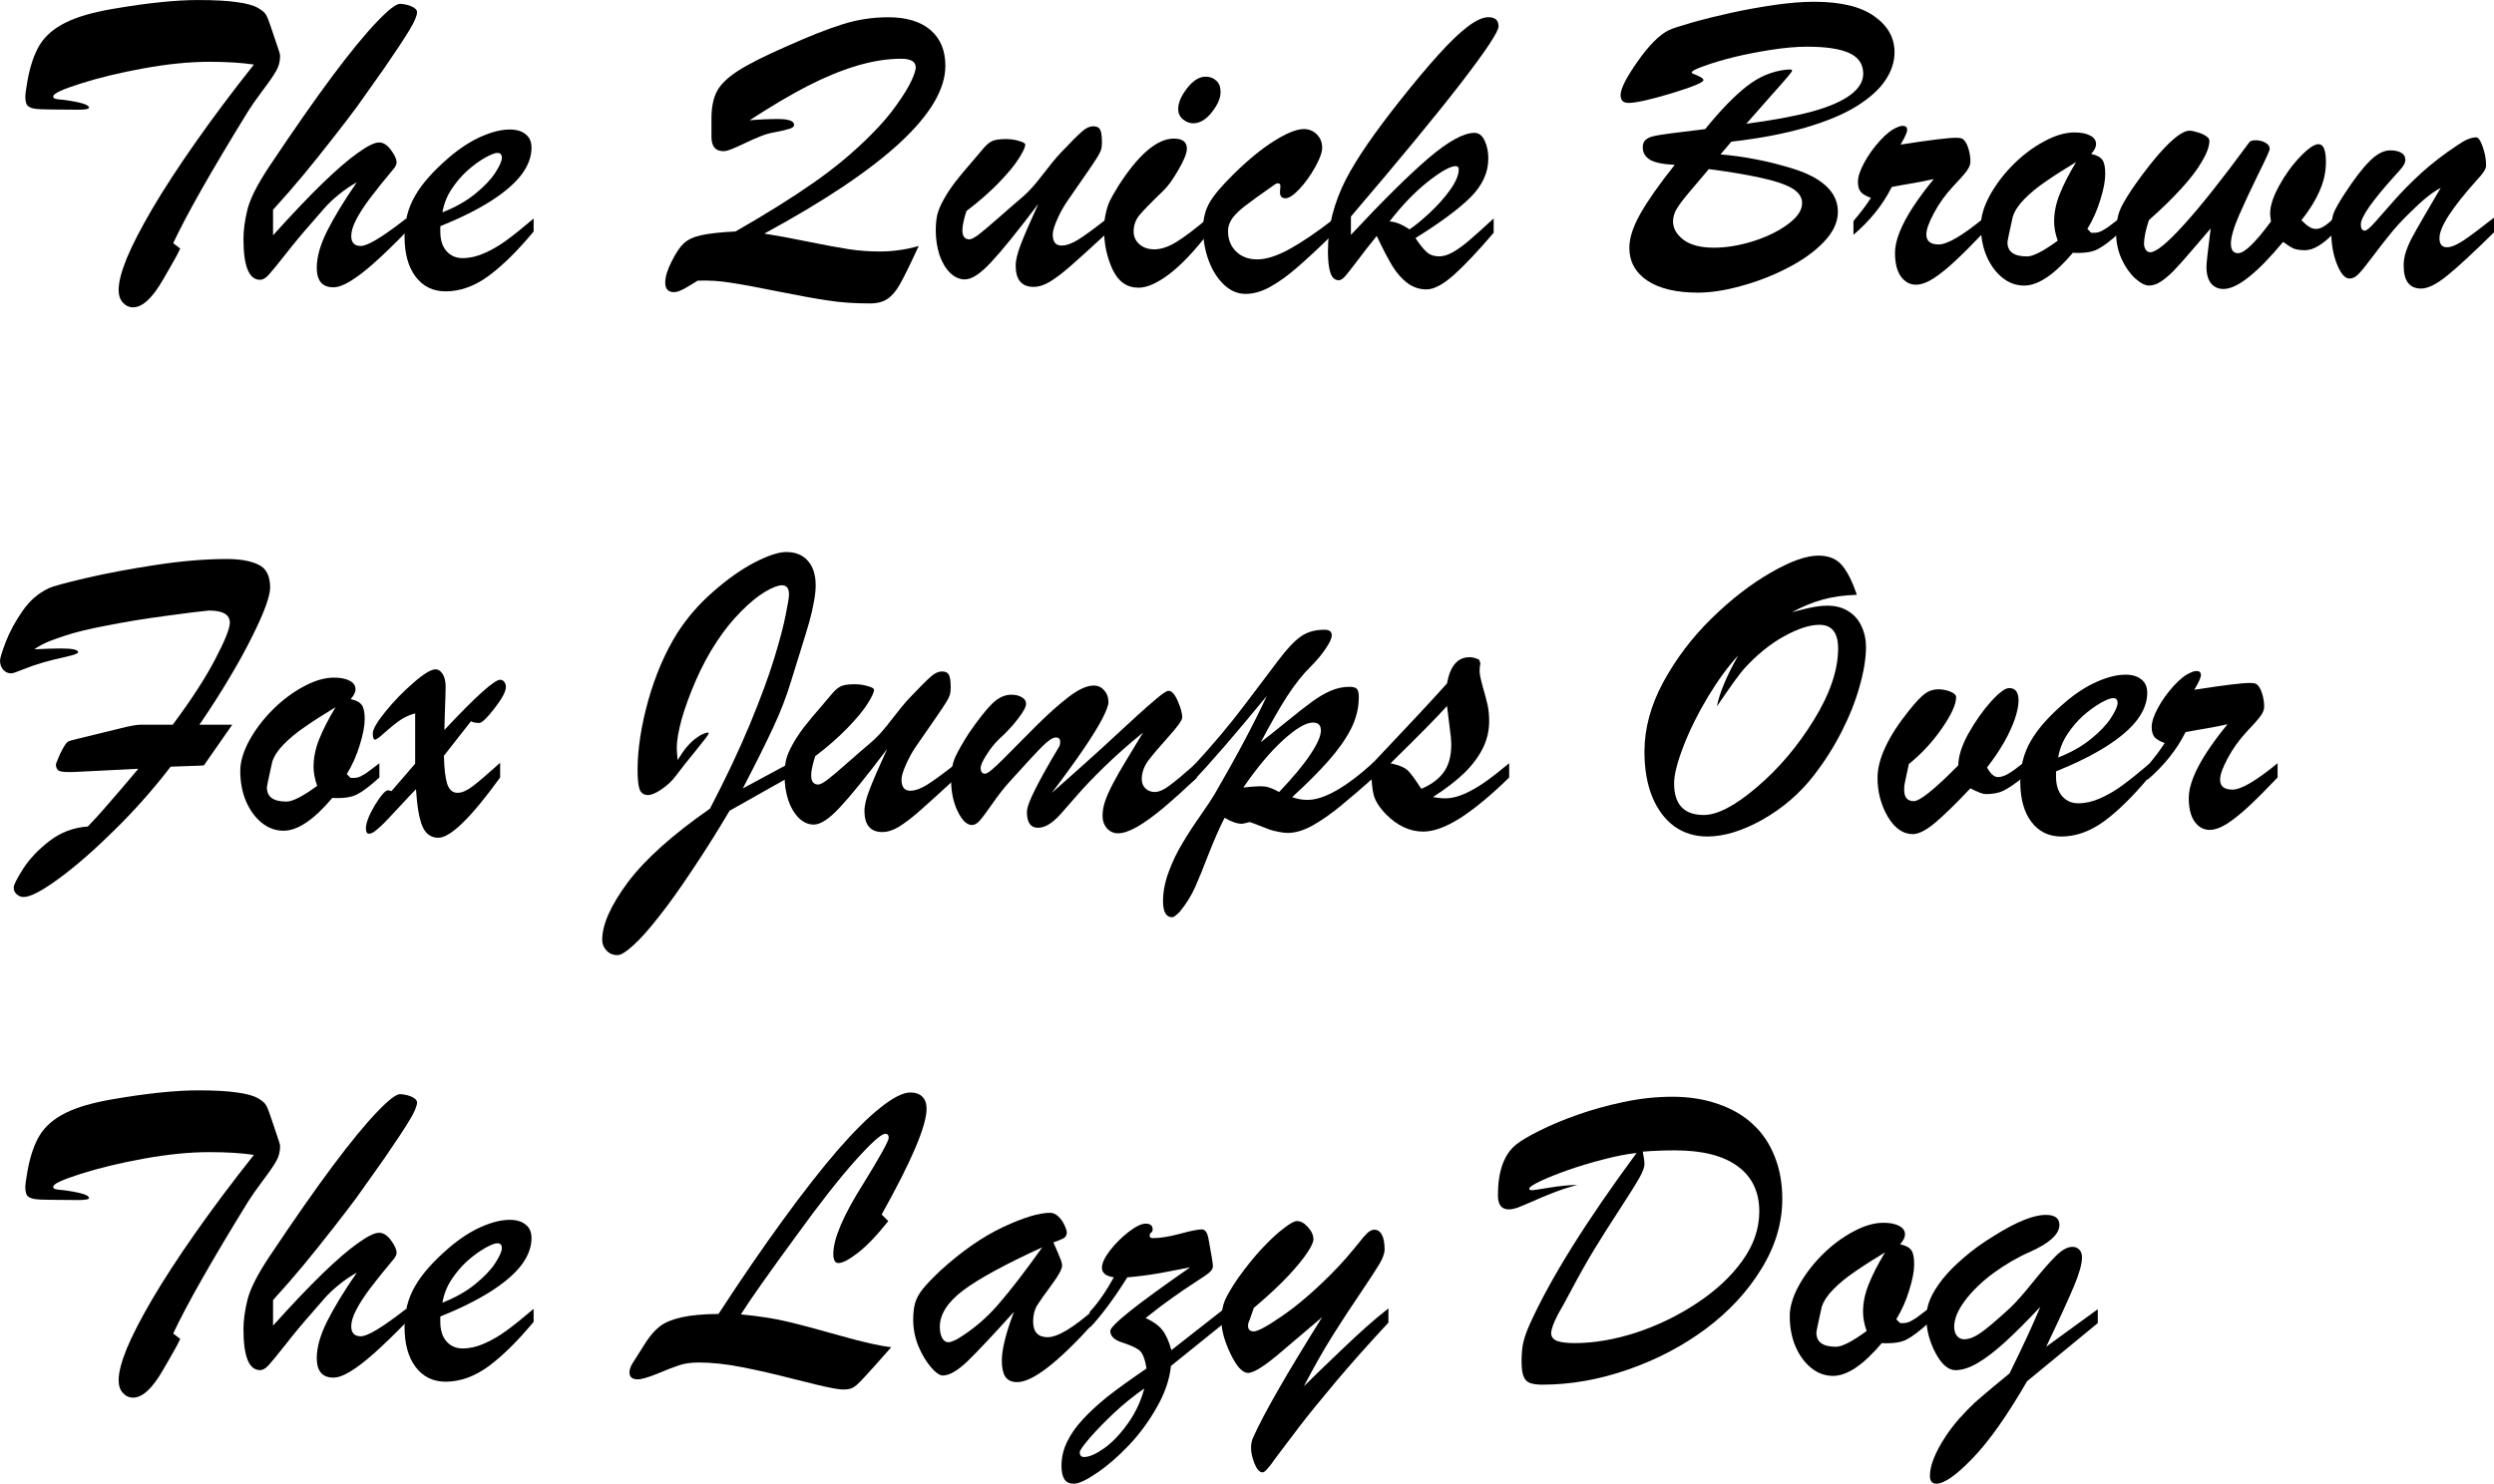 <?xml version="1.0" encoding="UTF-8" standalone="no"?>
<svg
   xmlns:dc="http://purl.org/dc/elements/1.1/"
   xmlns:cc="http://creativecommons.org/ns#"
   xmlns:rdf="http://www.w3.org/1999/02/22-rdf-syntax-ns#"
   xmlns:svg="http://www.w3.org/2000/svg"
   xmlns="http://www.w3.org/2000/svg"
   viewBox="159.583 7.667 152.448 90.716"
   version="1.1"
   id="svg2">
  <defs
     id="defs9" />
  <g
     aria-label="The Quick BrownFox Jumps OverThe Lazy Dog"
     id="text4521"
     style="font-style:normal;font-variant:normal;font-weight:normal;font-stretch:normal;font-size:26.667px;line-height:125%;font-family:'Brush Script MT', 'Brush Script Std', cursive;font-variant-ligatures:normal;font-variant-caps:normal;font-variant-numeric:normal;font-feature-settings:normal;text-align:left;letter-spacing:0px;word-spacing:0px;writing-mode:lr-tb;text-anchor:start;fill:#000000;fill-opacity:1;stroke:none;stroke-width:1px;stroke-linecap:butt;stroke-linejoin:miter;stroke-opacity:1">
    <path
       d="m 170.169,22.537 0.43,0.326 q -0.169,0.365 -0.326,0.638 -0.156,0.273 -0.378,0.664 -0.221,0.391 -0.339,0.586 -0.977,1.706 -1.836,1.706 -0.365,0 -0.625,-0.286 -0.26,-0.286 -0.26,-0.781 0,-0.703 0.495,-1.927 0.508,-1.224 1.549,-3.008 1.055,-1.797 2.643,-4.062 1.589,-2.266 3.581,-4.779 -1.146,-0.169 -2.721,-0.169 -1.81,0 -4.036,0.404 -2.214,0.404 -3.867,0.938 -1.641,0.521 -1.641,0.768 0,0.091 0.065,0.13 0.065,0.026 0.208,0.052 0.156,0.013 0.391,0.039 1.523,0.208 1.523,0.469 0,0.13 -0.664,0.13 -0.664,-0.013 -1.602,-0.013 -0.742,0 -1.081,-0.052 -0.326,-0.065 -0.443,-0.221 -0.104,-0.169 -0.104,-0.508 0,-0.221 0.13,-0.964 0.247,-1.38 0.755,-2.214 0.521,-0.833 1.576,-1.354 1.068,-0.534 2.93,-0.846 3.125,-0.534 5.169,-0.534 1.51,0 2.383,0.13 0.872,0.117 1.276,0.352 0.417,0.234 0.521,0.469 0.117,0.221 0.299,0.781 l 0.404,1.198 q 0.039,0.117 0.065,0.195 0.026,0.065 0.039,0.143 0.026,0.078 0.026,0.143 0,0.508 -0.234,0.911 -0.221,0.404 -0.833,1.211 -0.599,0.807 -0.885,1.263 -3.359,5.456 -4.583,8.073 z"
       id="path13" />
    <path
       d="m 184.414,21.027 v 0.82 q -1.133,1.159 -1.966,1.901 -0.82,0.729 -1.445,1.107 -0.612,0.378 -1.042,0.378 -1.016,0 -1.016,-1.198 0,-0.964 0.625,-2.227 0.638,-1.276 1.823,-2.995 -0.586,0.326 -1.107,0.755 -0.521,0.417 -0.924,0.885 -0.404,0.456 -0.677,0.781 -0.846,0.951 -1.628,1.953 -0.781,0.99 -1.055,1.289 -0.273,0.299 -0.521,0.299 -1.016,0 -1.016,-2.5 0,-0.82 0.247,-1.81 0.247,-0.99 1.328,-2.617 2.279,-3.411 3.893,-5.573 1.628,-2.174 2.695,-3.281 1.068,-1.12 1.432,-1.094 0.456,0.039 0.729,0.182 0.286,0.143 0.286,0.326 0,0.326 -0.456,1.081 -0.443,0.742 -1.536,2.331 -1.185,1.68 -1.68,2.37 -0.495,0.677 -1.484,1.94 -0.977,1.25 -1.797,2.24 -0.807,0.977 -1.849,2.122 v 1.562 q 1.745,-1.94 3.021,-3.177 1.276,-1.237 2.161,-1.862 0.885,-0.638 1.302,-0.638 0.391,0 0.729,0.469 0.339,0.456 0.339,0.755 0,0.13 -0.13,0.326 -0.938,1.12 -1.497,1.862 -0.547,0.729 -0.846,1.315 -0.299,0.573 -0.299,0.99 0,0.612 0.586,0.612 0.625,0 2.773,-1.68 z"
       id="path15" />
    <path
       d="m 186.497,21.496 v 0.326 q 0,0.768 0.378,1.198 0.378,0.43 0.99,0.43 0.638,0 1.315,-0.299 0.69,-0.299 1.367,-0.794 0.677,-0.495 1.654,-1.328 v 0.794 q -1.471,1.771 -2.76,2.721 -1.289,0.938 -2.617,0.938 -1.159,0 -1.836,-0.898 -0.677,-0.898 -0.677,-2.461 0,-1.367 0.638,-2.474 0.638,-1.12 2.083,-2.357 0.99,-0.846 1.966,-1.276 0.977,-0.43 1.745,-0.43 0.612,0 0.964,0.286 0.365,0.273 0.365,0.833 0,0.82 -0.612,1.641 -0.612,0.807 -1.875,1.615 -1.25,0.794 -3.086,1.536 z m 0.13,-0.846 q 1.172,-0.456 2.005,-1.133 0.833,-0.677 1.224,-1.289 0.404,-0.625 0.404,-0.911 0,-0.299 -0.273,-0.299 -0.234,0 -0.768,0.299 -0.521,0.299 -1.068,0.781 -0.534,0.482 -0.964,1.133 -0.43,0.651 -0.56,1.419 z"
       id="path17" />
    <path
       d="m 203.072,16.04 v -1.146 q 0,-0.99 0.326,-1.628 0.326,-0.638 1.289,-1.263 0.977,-0.625 2.878,-1.458 2.109,-0.951 3.477,-1.38 1.38,-0.443 2.839,-0.443 1.667,0 2.578,0.781 0.911,0.781 0.911,2.187 0,4.258 -11.068,10.26 1.159,0.182 2.682,0.495 1.536,0.312 2.461,0.456 0.924,0.143 1.901,0.143 1.237,0 2.396,-0.339 -0.807,1.745 -1.159,2.357 -0.339,0.599 -0.742,0.872 -0.404,0.286 -1.081,0.286 -1.432,0 -2.578,-0.182 -1.146,-0.169 -3.021,-0.547 -1.862,-0.378 -2.891,-0.534 -1.029,-0.169 -2.044,-0.13 -0.365,0.234 -0.599,0.365 -0.221,0.143 -0.443,0.234 -0.221,0.104 -0.404,0.104 -0.534,0 -0.534,-0.586 0,-0.521 0.391,-1.289 0.391,-0.781 0.729,-1.094 0.378,-0.365 1.12,-0.521 0.755,-0.156 2.057,-0.221 2.799,-1.602 4.753,-2.969 1.966,-1.367 3.542,-2.956 0.938,-0.938 1.549,-1.81 0.625,-0.872 0.898,-1.458 0.273,-0.586 0.273,-0.833 0,-0.534 -0.885,-0.534 -1.276,0 -2.721,0.43 -1.432,0.43 -3.008,1.237 -1.562,0.807 -3.542,2.096 0.885,-0.078 1.732,-0.078 0.99,0 0.99,0.365 0,0.143 -0.286,0.234 -0.273,0.091 -0.951,0.221 -0.391,0.065 -0.807,0.234 -0.404,0.156 -0.951,0.417 -0.547,0.26 -0.846,0.378 -0.286,0.117 -0.482,0.117 -0.729,0 -0.729,-0.872 z"
       id="path19" />
    <path
       d="m 223.046,20.141 q -1.888,2.5 -2.878,3.555 -0.977,1.055 -1.602,1.055 -0.495,0 -0.911,-0.404 -0.417,-0.417 -0.651,-1.107 -0.221,-0.703 -0.221,-1.497 0,-0.521 0.091,-0.938 0.104,-0.417 0.378,-0.911 0.273,-0.508 0.716,-1.094 0.456,-0.586 1.107,-1.328 0.391,-0.456 0.651,-0.768 0.273,-0.312 0.521,-0.417 0.26,-0.117 0.833,-0.117 0.417,0 0.794,0.117 0.378,0.104 0.378,0.221 0,0.234 -0.391,0.846 -0.378,0.612 -1.237,1.497 -0.846,0.872 -1.966,1.719 -0.247,0.768 -0.247,1.172 0,0.56 0.43,0.56 0.156,0 0.521,-0.26 0.365,-0.273 1.224,-1.029 0.872,-0.768 1.562,-1.354 0.508,-0.443 1.172,-1.315 0.677,-0.885 1.094,-1.328 0.964,-1.016 1.315,-1.315 0.352,-0.312 0.677,-0.312 0.312,0 0.417,0.195 0.117,0.195 0.117,0.794 0,0.273 -0.052,0.443 -0.052,0.169 -0.221,0.443 -0.156,0.26 -0.651,0.977 -0.495,0.716 -1.172,1.693 -0.365,0.521 -0.638,1.146 -0.273,0.612 -0.273,0.924 0,0.677 0.534,0.677 0.443,0 1.029,-0.365 0.586,-0.365 1.797,-1.315 v 0.872 q -1.523,1.406 -2.253,2.044 -0.729,0.638 -1.263,0.964 -0.534,0.326 -1.016,0.326 -1.094,0 -1.094,-1.302 0,-0.495 0.326,-1.328 0.326,-0.846 1.055,-2.435 z"
       id="path21" />
    <path
       d="m 232.512,15.206 q -0.326,0 -0.625,-0.247 -0.286,-0.247 -0.286,-0.625 0,-0.573 0.547,-1.276 0.547,-0.703 1.133,-0.703 0.391,0 0.651,0.247 0.26,0.234 0.26,0.69 0,0.56 -0.534,1.237 -0.534,0.677 -1.146,0.677 z m 0.885,5.82 v 0.951 q -1.263,1.628 -2.357,2.461 -1.094,0.82 -1.862,0.82 -1.068,0 -1.589,-1.12 -0.521,-1.12 -0.521,-2.448 0,-0.508 0.104,-0.964 0.104,-0.469 0.247,-0.768 0.143,-0.299 0.534,-0.938 1.849,-2.878 3.385,-2.878 0.794,0 0.794,0.612 0,0.417 -0.521,1.302 -0.508,0.885 -0.911,1.263 -1.133,1.094 -1.484,1.523 -0.339,0.43 -0.339,0.977 0,0.469 0.352,0.781 0.352,0.312 0.911,0.312 0.612,0 1.341,-0.443 0.742,-0.456 1.914,-1.445 z"
       id="path23" />
    <path
       d="m 241.119,21.053 v 0.872 q -1.393,1.367 -2.279,2.122 -0.872,0.755 -1.641,1.172 -0.755,0.417 -1.484,0.417 -0.716,0 -1.315,-0.56 -0.599,-0.573 -0.938,-1.484 -0.339,-0.924 -0.339,-1.953 0,-0.885 0.391,-1.576 0.391,-0.69 1.51,-1.784 1.328,-1.302 2.461,-2.005 1.146,-0.716 1.797,-0.716 0.469,0 0.794,0.326 0.326,0.326 0.326,0.82 0,0.417 -0.43,1.185 -0.43,0.768 -0.964,1.341 -0.534,0.56 -0.846,0.56 -0.339,0 -0.339,-0.365 0.013,-0.104 0.013,-0.195 0.013,-0.091 0.013,-0.182 0,-0.156 -0.117,-0.169 -0.104,-0.026 -0.26,0.091 -1.302,0.911 -1.784,1.289 -0.482,0.365 -0.768,0.742 -0.273,0.378 -0.273,0.794 0,0.768 0.495,1.25 0.495,0.482 1.289,0.482 0.82,0 1.966,-0.625 1.159,-0.638 2.721,-1.849 z"
       id="path25" />
    <path
       d="m 250.885,21.027 v 0.872 q -1.458,1.706 -2.448,2.591 -0.99,0.872 -1.654,0.872 -0.638,0 -1.159,-0.378 -0.508,-0.378 -0.924,-1.042 -0.404,-0.664 -0.964,-1.849 -0.664,0.82 -1.198,1.536 -0.534,0.703 -0.742,0.938 -0.208,0.234 -0.378,0.234 -0.352,0 -0.508,-0.443 -0.156,-0.456 -0.156,-1.315 0,-1.172 0.273,-2.253 0.286,-1.094 0.807,-2.122 0.534,-1.029 1.354,-2.214 0.833,-1.198 1.862,-2.5 1.419,-1.797 2.448,-2.93 1.029,-1.146 1.784,-1.719 0.768,-0.586 1.276,-0.586 0.625,0 0.625,0.56 0,0.482 -2.305,3.477 -2.305,2.982 -6.719,8.151 v 1.12 q 2.956,-3.164 4.753,-4.701 1.81,-1.536 2.799,-1.536 0.404,0 0.625,0.482 0.221,0.469 0.221,1.094 0,1.276 -1.094,2.37 -1.094,1.081 -3.359,2.487 0.391,0.586 0.69,0.859 0.299,0.26 0.755,0.26 0.404,0 0.872,-0.273 0.469,-0.273 0.951,-0.69 0.495,-0.417 1.51,-1.354 z m -5.143,0.664 q 0.495,-0.326 1.224,-1.003 0.742,-0.69 1.263,-1.419 0.521,-0.742 0.521,-1.237 0,-0.208 -0.182,-0.208 -0.495,0 -1.706,0.951 -1.198,0.951 -2.344,2.435 0.495,0 1.224,0.482 z"
       id="path27" />
    <path
       d="m 265.416,16.326 -0.664,0.781 q 1.159,0.104 2.07,0.286 0.911,0.169 1.68,0.391 0.781,0.208 1.367,0.443 2.057,0.859 2.057,2.396 0,0.938 -0.859,1.836 -0.859,0.898 -2.24,1.602 -1.367,0.703 -2.826,1.094 -1.445,0.404 -2.63,0.404 -1.979,0 -3.086,-0.729 -1.107,-0.742 -1.107,-2.018 0,-0.885 0.677,-2.083 0.677,-1.198 2.096,-2.982 -1.068,-0.052 -1.51,-0.312 -0.443,-0.273 -0.443,-0.755 0,-0.299 0.169,-0.456 0.169,-0.156 0.456,-0.221 0.286,-0.078 1.094,-0.182 0.82,-0.104 2.096,-0.26 1.419,-1.745 2.539,-2.617 1.133,-0.885 2.422,-1.016 0.104,-0.013 0.221,-0.013 0.13,0 0.13,0.065 0,0.078 -0.299,0.417 -0.286,0.339 -0.951,1.081 -0.651,0.742 -1.549,1.758 2.448,-0.326 3.997,-0.742 1.562,-0.43 2.357,-1.016 0.794,-0.586 0.794,-1.302 0,-0.872 -0.846,-1.263 -0.846,-0.391 -2.591,-0.391 -0.964,0 -2.214,0.195 -1.237,0.195 -2.253,0.443 -1.003,0.247 -1.797,0.534 -0.781,0.273 -0.781,0.404 0,0.039 0.078,0.078 0.638,0.234 0.638,0.391 0,0.208 -1.953,0.807 -1.953,0.586 -2.63,0.586 -0.482,0 -0.482,-0.482 0,-0.573 1.042,-2.057 1.055,-1.497 1.914,-1.914 0.299,-0.143 1.393,-0.456 1.094,-0.312 2.396,-0.599 1.315,-0.286 2.669,-0.482 1.354,-0.195 2.396,-0.195 2.461,0 3.698,0.885 1.237,0.872 1.237,2.201 0,0.898 -0.573,1.732 -0.56,0.833 -1.758,1.576 -1.198,0.742 -3.125,1.302 -1.914,0.56 -4.518,0.859 z m -1.38,1.68 q -0.677,0.807 -1.211,1.432 -0.521,0.612 -0.755,1.003 -0.221,0.378 -0.221,0.768 0,0.625 0.638,1.12 0.651,0.482 1.862,0.482 1.12,0 2.383,-0.391 1.276,-0.404 2.135,-1.042 0.872,-0.638 0.872,-1.289 0,-0.56 -0.638,-0.924 -0.638,-0.365 -1.94,-0.638 -1.302,-0.286 -3.125,-0.521 z"
       id="path29" />
    <path
       d="m 272.877,22.029 v -0.846 q 0.703,-0.833 1.068,-1.419 -0.417,-0.143 -0.612,-0.352 -0.182,-0.208 -0.182,-0.625 0,-0.469 0.391,-1.185 0.391,-0.716 0.964,-1.341 0.573,-0.625 1.042,-0.807 0.182,-0.091 0.352,-0.091 0.26,0 0.26,0.247 0,0.221 -0.404,0.898 2.682,-0.417 3.385,-0.417 0.273,0 0.378,0.052 0.221,0.117 0.365,0.547 0.143,0.43 0.143,0.859 0,0.273 -0.247,0.599 -0.234,0.312 -0.82,0.924 -0.69,0.742 -1.159,1.615 -0.469,0.872 -0.469,1.315 0,0.612 0.755,0.612 0.794,0 2.76,-1.615 v 0.872 q -1.081,1.133 -1.784,1.784 -0.703,0.651 -1.302,1.042 -0.599,0.378 -1.068,0.378 -0.547,0 -0.911,-0.495 -0.365,-0.508 -0.365,-1.458 0,-0.56 0.286,-1.276 0.286,-0.716 0.833,-1.549 0.56,-0.846 1.25,-1.68 -0.365,0.078 -0.82,0.169 -0.456,0.078 -0.964,0.169 -0.508,0.091 -0.781,0.143 -0.807,1.615 -2.344,2.93 z"
       id="path31" />
    <path
       d="m 289.166,21.001 v 0.872 q -0.859,0.781 -1.38,1.042 -0.521,0.26 -1.497,0.208 -1.693,2.005 -2.982,2.005 -0.729,0 -1.328,-0.482 -0.599,-0.482 -0.964,-1.315 -0.352,-0.833 -0.352,-1.862 0,-0.833 0.547,-1.849 0.56,-1.016 1.432,-1.888 0.885,-0.885 1.888,-1.419 1.003,-0.547 1.862,-0.547 0.612,0 0.964,0.195 0.352,0.182 0.352,0.521 0,0.26 -0.299,0.599 0.495,0.104 0.677,0.352 0.182,0.234 0.182,0.872 0,0.625 -0.299,1.576 -0.286,0.951 -0.794,1.784 l 0.234,0.234 h 0.195 q 0.221,0 0.43,-0.104 0.221,-0.117 0.391,-0.234 0.169,-0.13 0.742,-0.56 z m -2.682,-3.424 q -1.081,0.651 -1.849,1.185 -0.768,0.521 -1.302,1.068 -0.534,0.534 -0.716,1.081 -0.326,1.458 -0.326,1.576 0,0.859 1.198,0.859 0.56,0 1.875,-0.964 -0.221,-0.612 -0.221,-1.172 0,-0.82 0.339,-1.667 0.339,-0.859 1.003,-1.966 z"
       id="path33" />
    <path
       d="m 295.95,22.563 q 0,0.586 0.443,0.586 0.573,0 2.005,-1.94 -0.052,-0.365 -0.052,-0.482 0,-0.703 0.56,-1.719 0.56,-1.016 1.289,-1.771 0.729,-0.755 1.107,-0.755 0.456,0 0.456,1.094 0,0.898 -0.391,1.771 -0.378,0.872 -1.107,1.784 0.117,0.117 0.26,0.247 0.143,0.117 0.299,0.208 0.169,0.078 0.352,0.078 0.43,0 1.094,-0.69 v 0.924 q -1.029,1.068 -1.784,1.068 -0.443,0 -0.703,-0.104 -0.247,-0.117 -0.638,-0.404 -2.396,2.878 -3.646,2.878 -0.482,0 -0.768,-0.352 -0.273,-0.365 -0.273,-1.003 0,-0.312 0.26,-2.344 -0.508,0.586 -1.185,1.38 -0.677,0.794 -1.094,1.224 -0.417,0.417 -0.781,0.651 -0.352,0.234 -0.716,0.234 -0.352,0 -0.846,-0.443 -0.482,-0.443 -0.82,-1.172 -0.339,-0.742 -0.339,-1.589 0,-0.82 0.234,-1.406 0.234,-0.586 1.068,-1.758 0.755,-1.042 1.341,-1.706 0.586,-0.664 1.055,-1.029 0.482,-0.365 0.781,-0.365 0.182,0 0.469,0.091 0.299,0.078 0.521,0.221 0.234,0.143 0.234,0.299 0,0.495 -0.443,1.25 -0.43,0.755 -1.289,1.693 -0.859,0.938 -1.966,1.914 -0.299,0.898 -0.299,1.458 0,0.182 0.104,0.352 0.117,0.156 0.273,0.156 0.534,0 2.044,-1.667 1.523,-1.667 4.01,-5.052 0.091,-0.13 0.391,-0.13 0.326,0 0.586,0.143 0.273,0.143 0.273,0.391 0,0.143 -0.69,1.523 -0.677,1.38 -1.185,2.539 -0.495,1.146 -0.495,1.719 z"
       id="path35" />
    <path
       d="m 310.989,18.67 q -2.292,2.552 -2.292,3.555 0,0.56 0.456,0.56 0.378,0 0.977,-0.391 0.612,-0.404 1.901,-1.419 v 0.898 q -1.849,1.823 -2.839,2.63 -0.99,0.807 -1.615,0.807 -1.068,0 -1.068,-1.406 0,-0.417 0.13,-0.82 0.13,-0.404 0.352,-0.833 0.234,-0.443 0.703,-1.25 0.469,-0.82 1.081,-1.849 -0.742,0.378 -1.862,1.497 -0.729,0.703 -1.237,1.341 -0.508,0.625 -1.094,1.406 -0.573,0.768 -0.846,1.042 -0.26,0.26 -0.534,0.26 -0.417,0 -0.768,-0.872 -0.352,-0.872 -0.352,-2.031 0,-0.716 0.156,-1.12 0.169,-0.404 0.651,-1.146 0.898,-1.38 1.549,-2.018 0.651,-0.651 1.25,-0.651 0.417,0 0.664,0.143 0.26,0.143 0.26,0.443 0,0.13 -0.078,0.273 -0.078,0.143 -0.182,0.26 -0.091,0.117 -0.404,0.456 -2.057,2.279 -2.057,2.956 0,0.378 0.247,0.378 0.156,0 0.599,-0.495 0.456,-0.508 1.159,-1.315 0.716,-0.82 1.68,-1.706 0.977,-0.885 2.214,-1.706 0.69,-0.482 1.146,-0.482 0.208,0 0.404,0.573 0.208,0.573 0.208,1.159 0,0.286 -0.56,0.872 z"
       id="path37" />
    <path
       d="m 168.177,51.977 h 1.966 q 1.706,-2.292 2.591,-3.997 0.898,-1.706 0.898,-2.24 0,-0.742 -1.276,-0.742 -0.742,0.065 -2.63,0.326 -1.888,0.247 -3.659,0.599 -1.589,0.299 -2.552,0.625 -0.951,0.312 -1.341,0.521 -0.391,0.208 -0.482,0.299 0.964,-0.052 1.628,-0.052 1.042,0 1.042,0.234 0,0.104 -0.729,0.273 -0.729,0.156 -1.38,0.339 -0.638,0.182 -1.25,0.43 -0.599,0.247 -0.729,0.247 -0.299,0 -0.495,-0.221 -0.195,-0.234 -0.195,-0.56 0,-0.221 0.352,-1.146 0.365,-0.938 1.016,-1.875 0.651,-0.951 1.615,-1.406 0.352,-0.169 2.24,-0.612 1.901,-0.443 4.284,-0.807 2.383,-0.365 4.362,-0.365 1.198,0 1.914,0.339 0.729,0.326 0.729,1.419 0,0.352 -0.26,1.094 -0.26,0.729 -0.833,1.875 -0.56,1.146 -1.38,2.513 -0.807,1.367 -1.849,2.891 h 2.005 l -1.732,2.487 q -0.352,0.026 -0.885,0.039 -0.521,0.013 -1.146,0.039 -1.602,2.083 -3.477,3.919 -1.862,1.836 -3.385,2.943 -1.51,1.107 -2.122,1.107 -0.247,0 -0.43,-0.169 -0.182,-0.156 -0.182,-0.417 0,-0.221 0.573,-1.133 0.586,-0.911 1.615,-1.706 1.029,-0.794 2.344,-0.885 0.534,-0.56 0.911,-0.99 0.391,-0.443 1.094,-1.263 0.703,-0.833 1.081,-1.276 l -3.919,0.195 q -0.638,0.026 -0.885,-0.052 -0.234,-0.091 -0.234,-0.43 0,0 0.13,-0.326 0.13,-0.339 0.273,-0.586 0.208,-0.378 0.326,-0.456 0.13,-0.078 0.716,-0.208 l 2.396,-0.586 q 0.964,-0.247 1.341,-0.247 z"
       id="path39" />
    <path
       d="m 182.773,54.334 v 0.872 q -0.859,0.781 -1.38,1.042 -0.521,0.26 -1.497,0.208 -1.693,2.005 -2.982,2.005 -0.729,0 -1.328,-0.482 -0.599,-0.482 -0.964,-1.315 -0.352,-0.833 -0.352,-1.862 0,-0.833 0.547,-1.849 0.56,-1.016 1.432,-1.888 0.885,-0.885 1.888,-1.419 1.003,-0.547 1.862,-0.547 0.612,0 0.964,0.195 0.352,0.182 0.352,0.521 0,0.26 -0.299,0.599 0.495,0.104 0.677,0.352 0.182,0.234 0.182,0.872 0,0.625 -0.299,1.576 -0.286,0.951 -0.794,1.784 l 0.234,0.234 h 0.195 q 0.221,0 0.43,-0.104 0.221,-0.117 0.391,-0.234 0.169,-0.13 0.742,-0.56 z m -2.682,-3.424 q -1.081,0.651 -1.849,1.185 -0.768,0.521 -1.302,1.068 -0.534,0.534 -0.716,1.081 -0.326,1.458 -0.326,1.576 0,0.859 1.198,0.859 0.56,0 1.875,-0.964 -0.221,-0.612 -0.221,-1.172 0,-0.82 0.339,-1.667 0.339,-0.859 1.003,-1.966 z"
       id="path41" />
    <path
       d="m 184.96,54.36 v -3.073 q -0.482,0.117 -0.924,0.417 -0.43,0.299 -0.924,0.742 -0.482,0.443 -0.599,0.443 -0.143,0 -0.143,-0.378 0,-0.378 0.768,-1.328 0.781,-0.964 1.719,-1.771 0.938,-0.82 1.354,-0.82 0.247,0 0.43,0.286 0.182,0.286 0.182,0.781 0,0.326 -0.013,0.599 -0.013,0.273 -0.026,0.729 -0.013,0.456 -0.039,1.315 2.878,-3.073 3.411,-3.073 0.156,0 0.247,0.13 0.104,0.117 0.104,0.299 0,0.43 -0.703,1.328 -0.69,0.885 -0.924,0.885 -0.326,0 -0.508,-0.104 l -1.654,2.109 q 0.026,1.146 0.195,1.706 0.182,0.56 0.638,0.56 0.391,0 0.911,-0.391 0.521,-0.391 1.693,-1.445 v 0.898 q -2.669,3.685 -3.776,3.685 -0.69,0 -0.99,-0.729 -0.286,-0.729 -0.378,-2.24 -0.456,0.469 -1.068,1.133 -0.612,0.664 -0.898,0.951 -0.273,0.273 -0.508,0.456 -0.221,0.182 -0.404,0.182 -0.182,0 -0.182,-0.312 0,-0.521 0.547,-1.432 0.56,-0.911 0.807,-0.911 0.026,0 0.117,0.026 0.091,0.026 0.091,0.026 z"
       id="path43" />
    <path
       d="m 207.643,55.285 -3.464,1.953 q -1.146,1.94 -2.305,3.659 -1.146,1.732 -2.044,2.852 -0.885,1.133 -1.536,1.719 -0.651,0.599 -0.964,0.599 -0.417,0 -0.677,-0.286 -0.26,-0.273 -0.26,-0.651 0,-1.406 1.576,-3.529 1.589,-2.109 5.013,-4.492 1.484,-2.852 2.448,-5.182 0.964,-2.331 1.471,-3.984 0.508,-1.654 0.703,-2.656 0.208,-1.003 0.208,-1.276 0,-0.56 -0.43,-0.56 -0.352,0 -1.042,0.404 -0.677,0.404 -1.471,1.211 -0.794,0.794 -1.484,1.849 -0.69,1.042 -1.263,2.344 -0.56,1.289 -0.872,2.383 -0.299,1.094 -0.299,1.758 0,0.169 0.052,0.742 0.117,-0.182 0.286,-0.443 0.169,-0.26 0.43,-0.534 0.26,-0.273 0.547,-0.456 0.169,-0.13 0.404,-0.208 0.234,-0.091 0.234,0.013 0,0.078 -0.742,0.99 -0.742,0.898 -1.289,1.628 -0.312,0.417 -0.833,0.781 -0.521,0.365 -0.846,0.365 -0.391,0 -0.521,-0.365 -0.117,-0.365 -0.117,-1.159 0,-1.914 0.651,-4.258 0.664,-2.344 1.771,-4.115 0.898,-1.406 2.201,-2.539 1.302,-1.146 2.526,-1.784 1.237,-0.638 1.94,-0.638 0.859,0 1.328,0.547 0.469,0.534 0.469,1.484 0,0.469 -0.117,1.055 -0.104,0.586 -0.273,1.185 -0.169,0.599 -0.586,1.927 -0.417,1.328 -0.547,1.758 -0.404,1.341 -1.068,2.76 -0.651,1.406 -1.862,3.737 l 2.656,-1.432 z"
       id="path45" />
    <path
       d="m 213.802,53.475 q -1.888,2.5 -2.878,3.555 -0.977,1.055 -1.602,1.055 -0.495,0 -0.911,-0.404 -0.417,-0.417 -0.651,-1.107 -0.221,-0.703 -0.221,-1.497 0,-0.521 0.091,-0.938 0.104,-0.417 0.378,-0.911 0.273,-0.508 0.716,-1.094 0.456,-0.586 1.107,-1.328 0.391,-0.456 0.651,-0.768 0.273,-0.312 0.521,-0.417 0.26,-0.117 0.833,-0.117 0.417,0 0.794,0.117 0.378,0.104 0.378,0.221 0,0.234 -0.391,0.846 -0.378,0.612 -1.237,1.497 -0.846,0.872 -1.966,1.719 -0.247,0.768 -0.247,1.172 0,0.56 0.43,0.56 0.156,0 0.521,-0.26 0.365,-0.273 1.224,-1.029 0.872,-0.768 1.562,-1.354 0.508,-0.443 1.172,-1.315 0.677,-0.885 1.094,-1.328 0.964,-1.016 1.315,-1.315 0.352,-0.312 0.677,-0.312 0.312,0 0.417,0.195 0.117,0.195 0.117,0.794 0,0.273 -0.052,0.443 -0.052,0.169 -0.221,0.443 -0.156,0.26 -0.651,0.977 -0.495,0.716 -1.172,1.693 -0.365,0.521 -0.638,1.146 -0.273,0.612 -0.273,0.924 0,0.677 0.534,0.677 0.443,0 1.029,-0.365 0.586,-0.365 1.797,-1.315 v 0.872 q -1.523,1.406 -2.253,2.044 -0.729,0.638 -1.263,0.964 -0.534,0.326 -1.016,0.326 -1.094,0 -1.094,-1.302 0,-0.495 0.326,-1.328 0.326,-0.846 1.055,-2.435 z"
       id="path47" />
    <path
       d="m 223.88,56.144 q 1.797,-1.589 3.086,-2.76 1.289,-1.185 2.018,-1.862 0.742,-0.677 1.302,-1.146 0.56,-0.469 0.716,-0.469 0.299,-0.013 0.573,0.625 0.273,0.625 0.273,1.003 0,0.247 -0.833,1.172 -0.82,0.911 -1.237,1.458 -0.404,0.547 -0.404,1.146 0,0.352 0.234,0.573 0.234,0.208 0.56,0.208 0.378,0 0.898,-0.391 0.534,-0.391 1.667,-1.393 v 0.924 q -1.133,1.068 -2.057,1.849 -0.924,0.768 -1.615,1.159 -0.677,0.378 -1.133,0.378 -0.404,0 -0.677,-0.299 -0.273,-0.312 -0.273,-0.768 0,-0.443 0.156,-0.898 0.156,-0.456 0.482,-1.081 0.326,-0.625 0.859,-1.497 0.534,-0.885 0.977,-1.615 -1.328,1.081 -2.357,2.083 -1.029,1.003 -1.68,1.758 -0.651,0.742 -1.029,1.172 -0.729,0.807 -1.354,0.807 -0.677,0 -0.677,-0.964 0,-0.391 0.508,-1.393 0.508,-1.016 1.445,-2.578 0.078,-0.104 0.078,-0.326 0,-0.26 -0.26,-0.26 -0.286,0 -0.833,0.547 -0.534,0.534 -2.083,2.253 -0.43,0.482 -0.977,1.263 -0.534,0.768 -0.768,1.029 -0.234,0.26 -0.469,0.26 -0.469,0 -0.872,-0.833 -0.404,-0.833 -0.404,-1.94 0,-0.807 0.26,-1.393 0.273,-0.586 0.833,-1.458 0.872,-1.263 1.419,-1.797 0.56,-0.547 1.172,-0.547 0.378,0 0.638,0.156 0.26,0.143 0.26,0.404 0,0.273 -0.482,0.898 -0.469,0.625 -1.198,1.289 -0.391,0.378 -0.742,0.938 -0.352,0.547 -0.352,0.794 0,0.352 0.273,0.352 0.221,0 1.12,-0.911 0.898,-0.911 1.966,-1.979 1.081,-1.081 1.992,-1.784 0.924,-0.716 1.562,-0.716 0.391,0 0.638,0.299 0.26,0.286 0.26,0.716 0,0.286 -0.391,1.042 -0.391,0.742 -1.146,1.849 -0.742,1.094 -1.927,2.656 z"
       id="path49" />
    <path
       d="m 232.486,55.454 v -0.911 q 1.823,-1.979 3.138,-3.724 1.328,-1.745 2.096,-2.773 0.768,-1.029 1.354,-1.445 0.586,-0.43 1.471,-0.43 0.443,0 0.443,0.339 0,0.273 -0.365,0.807 -0.352,0.534 -0.911,1.094 -0.742,0.729 -1.458,1.836 -0.703,1.094 -1.602,2.799 0.703,-0.547 1.615,-1.289 0.924,-0.755 1.497,-1.172 0.586,-0.43 1.146,-0.677 0.573,-0.247 1.146,-0.247 0.365,0 0.469,0.13 0.117,0.13 0.117,0.508 0,0.99 -0.482,1.94 -0.482,0.938 -1.38,1.953 -0.898,1.016 -2.214,2.214 0.456,0.169 0.938,0.169 1.51,0 4.049,-2.305 v 0.938 q -0.99,0.885 -1.94,1.667 -0.938,0.781 -1.771,1.25 -0.833,0.469 -1.536,0.469 -0.26,0 -0.56,-0.065 -0.286,-0.052 -0.534,-0.13 -0.247,-0.091 -0.638,-0.247 -0.391,-0.156 -0.599,-0.221 -0.417,0.104 -0.469,0.104 -0.456,0 -1.068,-0.365 -0.43,0.833 -0.951,2.148 -0.508,1.328 -0.859,2.109 -0.352,0.781 -0.938,1.497 -0.326,0.326 -0.456,0.326 -0.56,0 -0.56,-0.99 0,-0.859 0.352,-1.797 0.339,-0.924 0.846,-1.758 0.495,-0.833 1.094,-1.68 0.599,-0.859 0.846,-1.276 2.057,-3.542 3.203,-6.029 -2.995,3.646 -4.531,5.234 z m 5.286,0.638 q 1.289,-1.354 1.914,-2.305 0.638,-0.951 0.638,-1.458 0,-0.482 -0.482,-0.482 -0.651,0 -1.836,1.081 -1.172,1.068 -2.422,2.891 0.964,-0.104 1.289,-0.065 0.326,0.026 0.898,0.339 z"
       id="path51" />
    <path
       d="m 243.411,54.725 v -0.312 q 3.359,-3.542 4.622,-4.961 0.286,-1.602 1.38,-1.602 0.273,0 0.586,0.156 l 0.078,0.247 q -0.052,0.156 -0.052,0.443 0,0.247 0.182,0.924 0.195,0.664 0.299,1.12 0.104,0.456 0.104,1.029 0,0.859 -0.391,1.654 -0.391,0.781 -1.133,1.51 -0.742,0.716 -1.914,1.471 0.469,0.078 0.742,0.078 0.534,0 1.146,-0.26 0.625,-0.273 1.263,-0.716 0.651,-0.456 1.51,-1.172 v 0.872 q -1.667,1.628 -2.982,2.474 -1.315,0.833 -2.266,0.833 -1.224,0 -2.266,-1.042 -0.612,-0.625 -0.768,-1.198 -0.143,-0.573 -0.143,-1.549 z m 4.857,-1.992 -0.234,-1.901 q -0.807,0.911 -3.451,3.503 0.781,0.169 1.068,0.456 0.286,0.286 0.807,1.107 0.885,-0.365 1.354,-0.99 0.482,-0.638 0.482,-1.732 0,-0.13 -0.013,-0.234 0,-0.104 -0.013,-0.208 z"
       id="path53" />
    <path
       d="m 269.114,45.102 q 0.352,-0.091 0.703,-0.182 0.365,-0.091 0.729,-0.156 0.378,-0.065 0.729,-0.065 0.755,0 1.289,0.339 0.547,0.339 0.807,0.924 0.273,0.573 0.273,1.25 0,1.055 -0.391,2.422 -0.378,1.354 -1.094,2.76 -0.716,1.406 -1.68,2.656 -1.315,1.693 -3.164,2.734 -1.836,1.029 -3.372,1.029 -1.133,0 -2.005,-0.612 -0.859,-0.625 -1.354,-1.797 -0.482,-1.185 -0.482,-2.773 0,-2.135 1.159,-4.271 1.172,-2.148 2.943,-3.88 1.784,-1.745 3.594,-2.786 1.81,-1.055 2.943,-1.055 0.924,0 1.419,0.573 0.495,0.56 0.924,1.823 -1.211,0.039 -2.109,0.299 -0.898,0.247 -1.862,0.768 z m -3.281,2.643 q -0.911,0.977 -1.849,2.526 -0.924,1.536 -1.497,3.021 -0.573,1.484 -0.573,2.266 0,1.94 1.81,1.94 1.263,0 3.255,-1.706 2.005,-1.706 3.477,-4.102 1.484,-2.409 1.484,-4.375 0,-1.445 -1.146,-1.445 -0.885,0 -2.161,0.703 -1.276,0.703 -2.448,1.992 -0.417,0.469 -1.654,2.292 0.234,-1.224 1.302,-3.112 z"
       id="path55" />
    <path
       d="m 276.262,54.386 -0.234,1.094 q -0.052,0.208 -0.052,0.469 0,0.703 0.586,0.703 0.56,0 2.721,-2.188 0.013,-0.846 0.625,-1.953 0.625,-1.107 1.367,-1.94 0.755,-0.833 1.12,-0.833 0.573,0 0.573,0.755 0,0.456 -0.221,1.12 -0.221,0.651 -0.651,1.419 -0.43,0.755 -1.055,1.562 0.326,0.586 0.664,0.586 0.286,0 0.625,-0.195 0.352,-0.208 0.872,-0.625 v 0.872 q -0.729,0.573 -1.159,0.781 -0.417,0.208 -1.081,0.208 -0.26,0 -0.938,-0.352 -1.328,1.406 -2.161,2.109 -0.833,0.69 -1.354,0.69 -0.898,0 -1.536,-1.068 -0.625,-1.081 -0.625,-2.37 0,-1.732 1.953,-4.154 0.586,-0.729 0.938,-0.99 0.365,-0.273 0.82,-0.273 0.391,0 0.742,0.143 0.352,0.143 0.352,0.339 0,0.651 -0.872,1.914 -0.872,1.25 -2.018,2.174 z"
       id="path57" />
    <path
       d="m 285.26,54.829 v 0.326 q 0,0.768 0.378,1.198 0.378,0.43 0.99,0.43 0.638,0 1.315,-0.299 0.69,-0.299 1.367,-0.794 0.677,-0.495 1.654,-1.328 v 0.794 q -1.471,1.771 -2.76,2.721 -1.289,0.938 -2.617,0.938 -1.159,0 -1.836,-0.898 -0.677,-0.898 -0.677,-2.461 0,-1.367 0.638,-2.474 0.638,-1.12 2.083,-2.357 0.99,-0.846 1.966,-1.276 0.977,-0.43 1.745,-0.43 0.612,0 0.964,0.286 0.365,0.273 0.365,0.833 0,0.82 -0.612,1.641 -0.612,0.807 -1.875,1.615 -1.25,0.794 -3.086,1.536 z m 0.13,-0.846 q 1.172,-0.456 2.005,-1.133 0.833,-0.677 1.224,-1.289 0.404,-0.625 0.404,-0.911 0,-0.299 -0.273,-0.299 -0.234,0 -0.768,0.299 -0.521,0.299 -1.068,0.781 -0.534,0.482 -0.964,1.133 -0.43,0.651 -0.56,1.419 z"
       id="path59" />
    <path
       d="m 290.833,55.363 v -0.846 q 0.703,-0.833 1.068,-1.419 -0.417,-0.143 -0.612,-0.352 -0.182,-0.208 -0.182,-0.625 0,-0.469 0.391,-1.185 0.391,-0.716 0.964,-1.341 0.573,-0.625 1.042,-0.807 0.182,-0.091 0.352,-0.091 0.26,0 0.26,0.247 0,0.221 -0.404,0.898 2.682,-0.417 3.385,-0.417 0.273,0 0.378,0.052 0.221,0.117 0.365,0.547 0.143,0.43 0.143,0.859 0,0.273 -0.247,0.599 -0.234,0.312 -0.82,0.924 -0.69,0.742 -1.159,1.615 -0.469,0.872 -0.469,1.315 0,0.612 0.755,0.612 0.794,0 2.76,-1.615 v 0.872 q -1.081,1.133 -1.784,1.784 -0.703,0.651 -1.302,1.042 -0.599,0.378 -1.068,0.378 -0.547,0 -0.911,-0.495 -0.365,-0.508 -0.365,-1.458 0,-0.56 0.286,-1.276 0.286,-0.716 0.833,-1.549 0.56,-0.846 1.25,-1.68 -0.365,0.078 -0.82,0.169 -0.456,0.078 -0.964,0.169 -0.508,0.091 -0.781,0.143 -0.807,1.615 -2.344,2.93 z"
       id="path61" />
    <path
       d="m 170.169,89.204 0.43,0.326 q -0.169,0.365 -0.326,0.638 -0.156,0.273 -0.378,0.664 -0.221,0.391 -0.339,0.586 -0.977,1.706 -1.836,1.706 -0.365,0 -0.625,-0.286 -0.26,-0.286 -0.26,-0.781 0,-0.703 0.495,-1.927 0.508,-1.224 1.549,-3.008 1.055,-1.797 2.643,-4.062 1.589,-2.266 3.581,-4.779 -1.146,-0.169 -2.721,-0.169 -1.81,0 -4.036,0.404 -2.214,0.404 -3.867,0.938 -1.641,0.521 -1.641,0.768 0,0.091 0.065,0.13 0.065,0.026 0.208,0.052 0.156,0.013 0.391,0.039 1.523,0.208 1.523,0.469 0,0.13 -0.664,0.13 -0.664,-0.013 -1.602,-0.013 -0.742,0 -1.081,-0.052 -0.326,-0.065 -0.443,-0.221 -0.104,-0.169 -0.104,-0.508 0,-0.221 0.13,-0.964 0.247,-1.38 0.755,-2.214 0.521,-0.833 1.576,-1.354 1.068,-0.534 2.93,-0.846 3.125,-0.534 5.169,-0.534 1.51,0 2.383,0.13 0.872,0.117 1.276,0.352 0.417,0.234 0.521,0.469 0.117,0.221 0.299,0.781 l 0.404,1.198 q 0.039,0.117 0.065,0.195 0.026,0.065 0.039,0.143 0.026,0.078 0.026,0.143 0,0.508 -0.234,0.911 -0.221,0.404 -0.833,1.211 -0.599,0.807 -0.885,1.263 -3.359,5.456 -4.583,8.073 z"
       id="path63" />
    <path
       d="m 184.414,87.693 v 0.82 q -1.133,1.159 -1.966,1.901 -0.82,0.729 -1.445,1.107 -0.612,0.378 -1.042,0.378 -1.016,0 -1.016,-1.198 0,-0.964 0.625,-2.227 0.638,-1.276 1.823,-2.995 -0.586,0.326 -1.107,0.755 -0.521,0.417 -0.924,0.885 -0.404,0.456 -0.677,0.781 -0.846,0.951 -1.628,1.953 -0.781,0.99 -1.055,1.289 -0.273,0.299 -0.521,0.299 -1.016,0 -1.016,-2.5 0,-0.82 0.247,-1.81 0.247,-0.99 1.328,-2.617 2.279,-3.411 3.893,-5.573 1.628,-2.174 2.695,-3.281 1.068,-1.12 1.432,-1.094 0.456,0.039 0.729,0.182 0.286,0.143 0.286,0.326 0,0.326 -0.456,1.081 -0.443,0.742 -1.536,2.331 -1.185,1.68 -1.68,2.37 -0.495,0.677 -1.484,1.94 -0.977,1.25 -1.797,2.24 -0.807,0.977 -1.849,2.122 v 1.562 q 1.745,-1.94 3.021,-3.177 1.276,-1.237 2.161,-1.862 0.885,-0.638 1.302,-0.638 0.391,0 0.729,0.469 0.339,0.456 0.339,0.755 0,0.13 -0.13,0.326 -0.938,1.12 -1.497,1.862 -0.547,0.729 -0.846,1.315 -0.299,0.573 -0.299,0.99 0,0.612 0.586,0.612 0.625,0 2.773,-1.68 z"
       id="path65" />
    <path
       d="m 186.497,88.162 v 0.326 q 0,0.768 0.378,1.198 0.378,0.43 0.99,0.43 0.638,0 1.315,-0.299 0.69,-0.299 1.367,-0.794 0.677,-0.495 1.654,-1.328 v 0.794 q -1.471,1.771 -2.76,2.721 -1.289,0.938 -2.617,0.938 -1.159,0 -1.836,-0.898 -0.677,-0.898 -0.677,-2.461 0,-1.367 0.638,-2.474 0.638,-1.12 2.083,-2.357 0.99,-0.846 1.966,-1.276 0.977,-0.43 1.745,-0.43 0.612,0 0.964,0.286 0.365,0.273 0.365,0.833 0,0.82 -0.612,1.641 -0.612,0.807 -1.875,1.615 -1.25,0.794 -3.086,1.536 z m 0.13,-0.846 q 1.172,-0.456 2.005,-1.133 0.833,-0.677 1.224,-1.289 0.404,-0.625 0.404,-0.911 0,-0.299 -0.273,-0.299 -0.234,0 -0.768,0.299 -0.521,0.299 -1.068,0.781 -0.534,0.482 -0.964,1.133 -0.43,0.651 -0.56,1.419 z"
       id="path67" />
    <path
       d="m 213.476,81.925 0.404,0.404 q -1.068,1.341 -1.875,1.953 -0.794,0.612 -1.172,0.612 -0.312,0 -0.312,-0.56 0,-1.393 1.836,-4.297 1.549,-2.513 1.549,-2.799 0,-0.247 -0.208,-0.247 -0.365,0 -1.836,1.641 -1.471,1.641 -3.633,4.635 -2.448,3.333 -3.359,4.766 1.732,0.169 2.839,0.443 1.12,0.26 3.229,0.859 2.122,0.599 3.125,0.703 -1.224,1.393 -1.693,1.888 -0.456,0.508 -0.703,0.612 -0.391,0.169 -1.159,0.013 -0.768,-0.143 -2.435,-0.573 -1.667,-0.43 -3.125,-0.716 -1.445,-0.286 -2.643,-0.286 -0.677,0 -1.172,0.156 -0.482,0.156 -1.354,0.521 -0.859,0.352 -1.211,0.352 -0.508,0 -0.508,-0.417 0,-0.234 0.169,-0.534 0.43,-0.69 0.833,-1.315 0.404,-0.625 0.859,-0.977 0.456,-0.352 1.315,-0.547 0.859,-0.195 2.266,-0.208 2.122,-3.255 3.958,-5.768 1.836,-2.526 3.333,-4.258 1.51,-1.732 2.643,-2.617 1.133,-0.898 1.797,-0.898 0.469,0 0.729,0.26 0.26,0.26 0.26,0.729 0,1.562 -2.747,6.471 z"
       id="path69" />
    <path
       d="m 217.057,85.363 q 1.979,-1.797 3.841,-2.669 1.862,-0.872 2.878,-0.872 0.273,0 0.508,0.234 0.234,0.221 0.365,0.521 0.143,0.299 0.143,0.443 0,0.234 -0.182,0.352 -0.182,0.104 -0.638,0.26 0.091,0.208 0.234,0.534 0.143,0.326 0.221,0.534 0.078,0.195 0.078,0.352 0,0.312 -0.638,1.172 -0.625,0.846 -0.885,1.25 -0.247,0.404 -0.247,0.99 0,0.964 0.885,0.964 0.911,0 2.852,-1.706 v 0.794 q -3.294,3.659 -4.714,3.659 -0.508,0 -0.729,-0.339 -0.208,-0.326 -0.208,-0.977 0,-1.029 0.742,-2.982 -1.901,2.109 -2.826,3.008 -0.924,0.885 -1.523,0.885 -0.286,0 -0.716,-0.495 -0.43,-0.495 -0.768,-1.276 -0.326,-0.794 -0.326,-1.641 0,-0.612 0.117,-1.016 0.117,-0.417 0.456,-0.846 0.339,-0.43 1.081,-1.133 z m 6.237,-1.432 q -3.385,1.549 -4.831,2.63 -1.432,1.081 -1.432,2.227 0,0.417 0.143,0.69 0.143,0.26 0.391,0.26 0.143,0 0.508,-0.182 1.367,-0.807 2.5,-2.096 1.133,-1.302 2.721,-3.529 z"
       id="path71" />
    <path
       d="m 226.197,88.839 v -0.964 q 0.716,-0.755 1.471,-2.109 -0.729,-0.104 -0.729,-0.586 0,-0.404 0.482,-1.042 0.495,-0.638 1.146,-1.146 0.664,-0.508 1.042,-0.508 0.43,0 0.43,0.352 0,0.143 -0.078,0.182 -0.104,0.065 -0.104,0.221 0,0.13 0.208,0.13 0.651,0 1.628,-0.26 0.99,-0.273 1.354,-0.273 0.299,0 0.404,0.56 0.273,1.484 0.273,1.68 0,0.182 -0.169,0.352 -0.156,0.156 -0.911,0.638 -0.742,0.482 -1.38,0.938 -0.638,0.443 -1.654,1.25 0.703,0.326 1.016,0.729 0.326,0.404 0.56,1.237 l 3.255,-2.552 v 0.872 l -3.281,2.643 q -0.13,1.25 -0.872,2.539 -0.729,1.289 -1.706,2.318 -0.977,1.029 -1.94,1.68 -0.964,0.664 -1.406,0.664 -0.43,0 -0.599,-0.286 -0.169,-0.273 -0.169,-0.807 0,-0.768 0.339,-1.458 0.326,-0.69 0.964,-1.38 0.625,-0.677 1.51,-1.393 0.898,-0.703 2.383,-1.719 -0.143,-0.924 -0.482,-1.146 -0.339,-0.234 -1.042,-0.456 -0.69,-0.234 -0.69,-0.69 0,-0.508 4.883,-3.893 -0.781,0.156 -1.836,0.352 -1.055,0.182 -2.005,0.26 -0.664,1.055 -1.263,1.849 -0.599,0.794 -1.029,1.224 z m 3.333,3.724 q -0.938,0.651 -1.81,1.458 -0.872,0.82 -1.51,1.549 -0.625,0.729 -0.625,0.885 0,0.299 0.26,0.299 0.469,0 1.211,-0.521 0.742,-0.521 1.445,-1.497 0.703,-0.964 1.029,-2.174 z"
       id="path73" />
    <path
       d="m 240.403,88.201 -2.318,1.966 q -1.654,1.445 -2.214,1.445 -0.508,0 -1.068,-1.159 -0.56,-1.172 -0.56,-2.044 0,-0.742 0.221,-1.25 0.234,-0.521 0.794,-1.341 0.794,-1.107 1.523,-1.875 0.729,-0.768 1.289,-1.185 0.56,-0.43 0.781,-0.43 0.352,0 0.677,0.365 0.339,0.365 0.339,0.755 0,0.247 -0.365,0.794 -0.352,0.547 -1.133,1.393 -0.768,0.833 -2.148,2.005 l -0.247,0.716 q -0.104,0.208 -0.104,0.365 0,0.352 0.352,0.352 0.365,0 1.706,-0.924 1.354,-0.924 2.93,-2.487 0.612,-0.612 1.016,-1.081 0.404,-0.469 0.729,-0.872 0.326,-0.417 0.534,-0.625 0.221,-0.208 0.391,-0.221 0.326,-0.039 0.508,0.273 0.182,0.312 0.182,0.924 0,0.352 -0.312,0.885 -0.312,0.521 -1.172,1.797 -0.859,1.263 -1.719,2.63 -0.846,1.354 -1.732,3.06 0.039,-0.039 0.794,-0.781 0.768,-0.742 1.615,-1.549 0.846,-0.807 1.393,-1.289 0.547,-0.495 1.367,-1.146 v 0.872 q -1.758,1.888 -3.19,3.581 -1.419,1.693 -2.201,2.708 -0.768,1.016 -0.898,1.185 -0.352,0.456 -0.638,0.846 -0.273,0.404 -0.469,0.612 -0.182,0.221 -0.299,0.221 -0.273,0 -0.495,-0.547 -0.208,-0.534 -0.208,-0.951 0,-0.378 0.143,-0.664 0.938,-2.109 4.206,-7.331 z"
       id="path75" />
    <path
       d="m 253.059,80.35 q 0,0.091 0.169,0.091 0.117,0 1.055,-0.156 0.951,-0.156 1.719,-0.169 -0.859,0.234 -1.484,0.482 -0.612,0.234 -1.276,0.534 -0.651,0.286 -0.938,0.391 -0.286,0.091 -0.495,0.091 -0.664,0 -0.664,-0.859 0,-2.214 1.12,-3.112 0.456,-0.365 1.458,-0.859 1.016,-0.508 2.279,-0.951 1.276,-0.456 2.799,-0.781 1.523,-0.326 3.008,-0.326 1.523,0 2.799,0.443 1.276,0.443 2.135,1.25 0.859,0.794 1.315,1.953 0.469,1.159 0.469,2.604 0,2.201 -1.276,4.271 -1.263,2.07 -3.385,3.659 -2.109,1.576 -4.766,2.5 -2.656,0.924 -5.234,0.924 -0.482,0 -0.768,-0.104 -0.273,-0.104 -0.391,-0.417 -0.117,-0.299 -0.117,-0.898 0,-0.742 0.117,-1.211 0.117,-0.469 0.391,-1.081 1.875,-4.154 6.523,-10.456 -0.938,0.104 -2.057,0.404 -1.12,0.286 -2.122,0.638 -1.003,0.352 -1.693,0.677 -0.69,0.326 -0.69,0.469 z m 6.94,-2.266 q 0,0.026 0.052,0.299 0.052,0.26 0.052,0.456 0,0.299 -0.312,0.846 -0.299,0.534 -1.198,1.914 -0.898,1.38 -1.536,2.422 -0.638,1.042 -1.51,2.682 -0.273,0.521 -0.378,0.703 -0.104,0.182 -0.339,0.599 -0.221,0.417 -0.326,0.716 -0.104,0.299 -0.104,0.456 0,0.339 0.365,0.482 0.378,0.13 1.068,0.13 1.771,0 3.75,-0.638 1.979,-0.651 3.711,-1.797 1.745,-1.146 2.786,-2.591 1.042,-1.445 1.042,-3.021 0,-1.797 -1.315,-2.76 -1.315,-0.977 -3.828,-0.977 -1.055,0 -1.979,0.078 z"
       id="path77" />
    <path
       d="m 277.486,87.667 v 0.872 q -0.859,0.781 -1.38,1.042 -0.521,0.26 -1.497,0.208 -1.693,2.005 -2.982,2.005 -0.729,0 -1.328,-0.482 -0.599,-0.482 -0.964,-1.315 -0.352,-0.833 -0.352,-1.862 0,-0.833 0.547,-1.849 0.56,-1.016 1.432,-1.888 0.885,-0.885 1.888,-1.419 1.003,-0.547 1.862,-0.547 0.612,0 0.964,0.195 0.352,0.182 0.352,0.521 0,0.26 -0.299,0.599 0.495,0.104 0.677,0.352 0.182,0.234 0.182,0.872 0,0.625 -0.299,1.576 -0.286,0.951 -0.794,1.784 l 0.234,0.234 h 0.195 q 0.221,0 0.43,-0.104 0.221,-0.117 0.391,-0.234 0.169,-0.13 0.742,-0.56 z m -2.682,-3.424 q -1.081,0.651 -1.849,1.185 -0.768,0.521 -1.302,1.068 -0.534,0.534 -0.716,1.081 -0.326,1.458 -0.326,1.576 0,0.859 1.198,0.859 0.56,0 1.875,-0.964 -0.221,-0.612 -0.221,-1.172 0,-0.82 0.339,-1.667 0.339,-0.859 1.003,-1.966 z"
       id="path79" />
    <path
       d="m 287.812,88.566 -4.323,3.555 q -1.823,3.151 -3.32,4.701 -1.497,1.562 -2.227,1.562 -0.391,0 -0.391,-0.482 0,-0.938 0.951,-2.396 0.378,-0.573 0.859,-1.12 0.495,-0.547 0.924,-0.951 0.443,-0.391 1.159,-0.99 0.716,-0.586 0.977,-0.807 1.302,-2.656 1.875,-4.062 -1.224,1.302 -2.135,2.135 -0.911,0.833 -1.68,1.289 -0.755,0.443 -1.367,0.443 -0.664,0 -1.224,-1.055 -0.56,-1.068 -0.56,-2.188 0,-0.521 0.234,-1.094 0.247,-0.573 0.755,-1.224 0.521,-0.651 1.315,-1.328 0.794,-0.69 1.862,-1.341 2.018,-1.263 3.138,-1.263 0.833,0 0.833,0.612 0,0.846 -1.81,1.654 -1.107,0.482 -2.201,1.276 -1.081,0.794 -1.758,1.693 -0.664,0.885 -0.664,1.602 0,0.352 0.169,0.56 0.169,0.208 0.443,0.208 0.456,0 1.042,-0.417 0.586,-0.417 1.732,-1.471 0.521,-0.482 1.38,-1.549 0.872,-1.081 1.432,-1.641 0.573,-0.573 1.029,-0.573 0.26,0 0.417,0.169 0.169,0.156 0.169,0.469 0,0.599 -0.482,1.745 -0.469,1.133 -1.706,3.724 l 3.151,-2.292 z"
       id="path81" />
  </g>
</svg>
